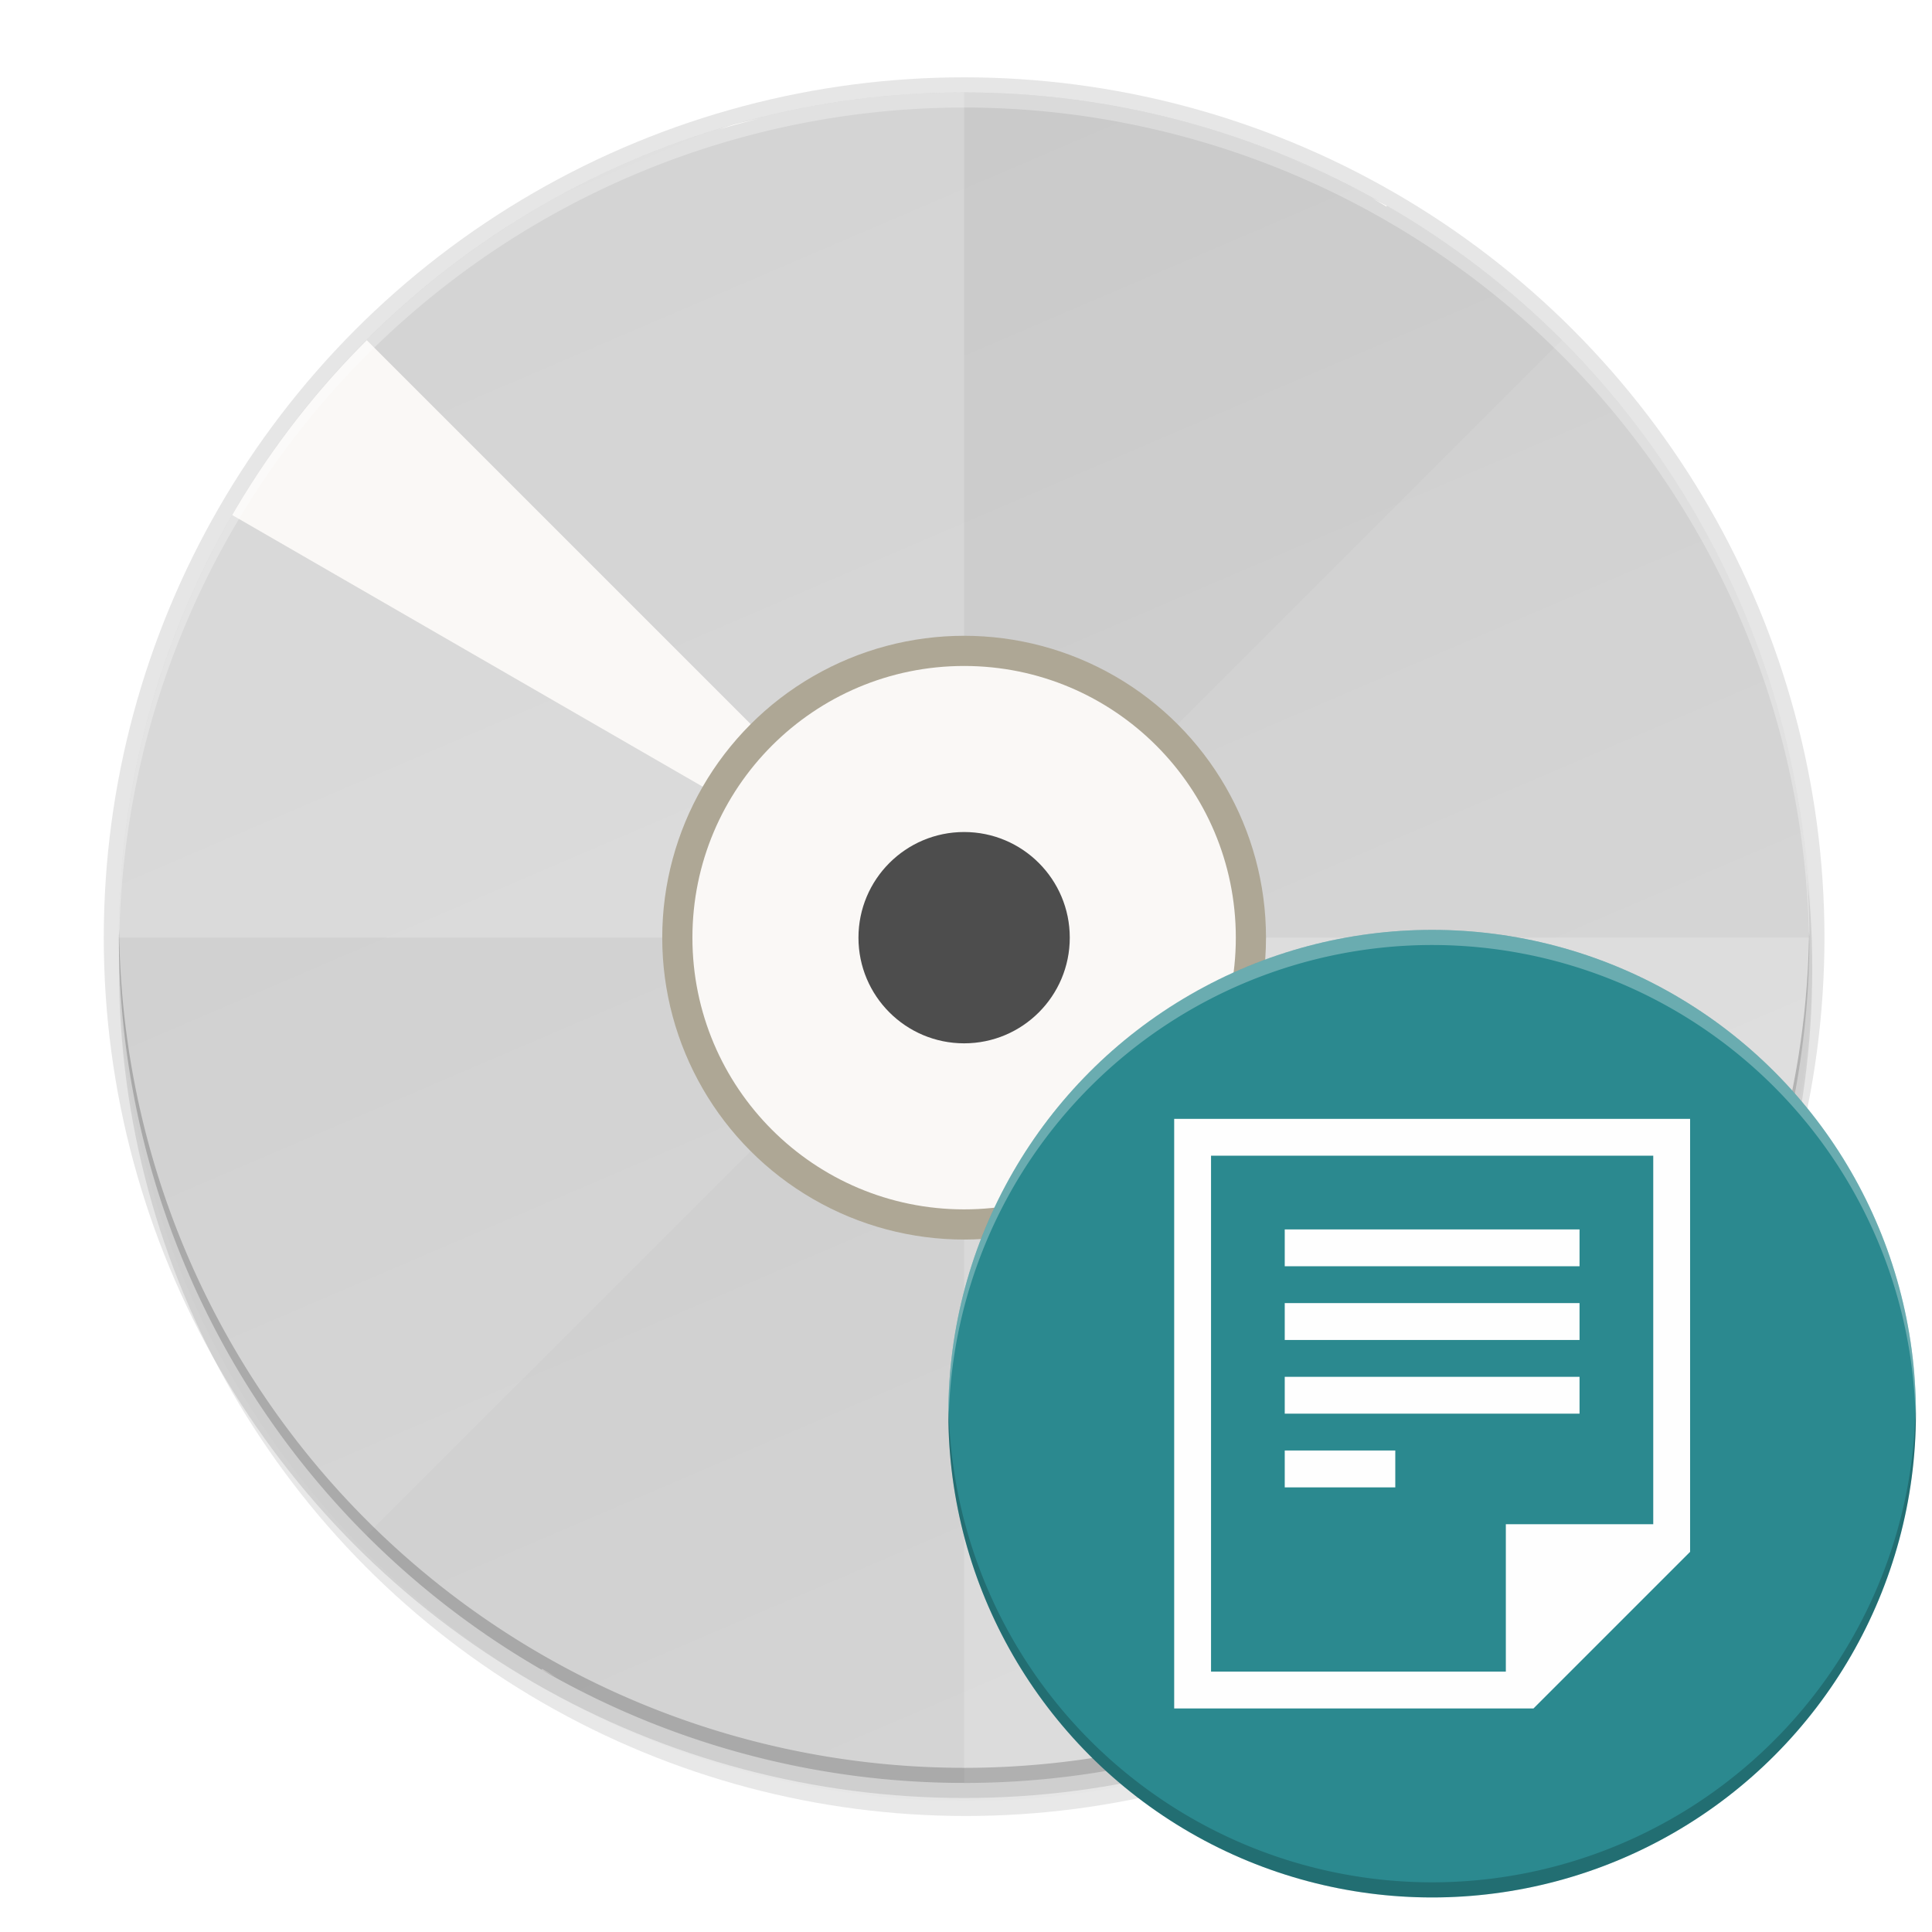 <?xml version="1.0" encoding="UTF-8" standalone="no"?>
<svg
   xmlns:dc="http://purl.org/dc/elements/1.1/"
   xmlns:cc="http://creativecommons.org/ns#"
   xmlns:rdf="http://www.w3.org/1999/02/22-rdf-syntax-ns#"
   xmlns:svg="http://www.w3.org/2000/svg"
   xmlns="http://www.w3.org/2000/svg"
   xmlns:xlink="http://www.w3.org/1999/xlink"
   xmlns:sodipodi="http://sodipodi.sourceforge.net/DTD/sodipodi-0.dtd"
   xmlns:inkscape="http://www.inkscape.org/namespaces/inkscape"
   width="256"
   height="256"
   version="1.1"
   viewBox="0 0 67.73 67.73"
   id="svg44"
   sodipodi:docname="media-optical-data-new.svg"
   inkscape:version="0.92.4 (5da689c313, 2019-01-14)">
  <sodipodi:namedview
     pagecolor="#ffffff"
     bordercolor="#666666"
     borderopacity="1"
     objecttolerance="10"
     gridtolerance="10"
     guidetolerance="10"
     inkscape:pageopacity="0"
     inkscape:pageshadow="2"
     inkscape:window-width="1920"
     inkscape:window-height="1016"
     id="namedview46"
     showgrid="false"
     inkscape:zoom="2.2643527"
     inkscape:cx="-59.20899"
     inkscape:cy="127.49459"
     inkscape:window-x="0"
     inkscape:window-y="27"
     inkscape:window-maximized="1"
     inkscape:current-layer="g1593" />
  <defs
     id="defs20">
    <radialGradient
       id="radialGradient971"
       cx="152"
       cy="228.005"
       r="88"
       gradientTransform="matrix(.348 5.4590196e-8 -5.4663176e-8 .325 -18.793 208.753)"
       gradientUnits="userSpaceOnUse">
      <stop
         style="stop-color:#ffffff;stop-opacity:0"
         offset="0"
         id="stop2" />
      <stop
         style="stop-color:#ffffff"
         offset="1"
         id="stop4" />
    </radialGradient>
    <radialGradient
       id="radialGradient893"
       cx="340"
       cy="210.56"
       r="5.5"
       gradientTransform="matrix(7.426,-1.2863223e-5,1.2863218e-5,7.426,-2490.88,-1287.005)"
       gradientUnits="userSpaceOnUse">
      <stop
         style="stop-color:#cccccc"
         offset="0"
         id="stop7" />
      <stop
         style="stop-color:#b3b3b3"
         offset=".628"
         id="stop9" />
      <stop
         style="stop-color:#e6e6e6"
         offset="1"
         id="stop11" />
    </radialGradient>
    <filter
       id="filter935"
       width="1.028"
       height="1.021"
       x="-.01"
       y="-.01"
       style="color-interpolation-filters:sRGB">
      <feGaussianBlur
         stdDeviation="1.041"
         id="feGaussianBlur14" />
    </filter>
    <filter
       id="filter941"
       width="1.142"
       height="1.104"
       x="-.07"
       y="-.05"
       style="color-interpolation-filters:sRGB">
      <feGaussianBlur
         stdDeviation="5.204"
         id="feGaussianBlur17" />
    </filter>
    <linearGradient
       inkscape:collect="always"
       xlink:href="#linearGradient1048"
       id="linearGradient11065"
       x1="104"
       y1="44"
       x2="200"
       y2="268"
       gradientUnits="userSpaceOnUse"
       gradientTransform="matrix(0.265,0,0,0.265,-6.415,-8.401)" />
    <linearGradient
       inkscape:collect="always"
       id="linearGradient1048">
      <stop
         style="stop-color:#cdcdcd;stop-opacity:1;"
         offset="0"
         id="stop1044" />
      <stop
         style="stop-color:#d9d9d9;stop-opacity:1"
         offset="1"
         id="stop1046" />
    </linearGradient>
    <filter
       inkscape:collect="always"
       style="color-interpolation-filters:sRGB"
       id="filter11191"
       x="-0.012"
       width="1.024"
       y="-0.012"
       height="1.024">
      <feGaussianBlur
         inkscape:collect="always"
         stdDeviation="1.12"
         id="feGaussianBlur11193" />
    </filter>
    <filter
       inkscape:collect="always"
       style="color-interpolation-filters:sRGB"
       id="filter11210"
       x="-0.048"
       width="1.096"
       y="-0.048"
       height="1.096">
      <feGaussianBlur
         inkscape:collect="always"
         stdDeviation="4.48"
         id="feGaussianBlur11212" />
    </filter>
    <linearGradient
       id="linearGradient950">
      <stop
         offset="0"
         id="stop946"
         style="stop-color:#9a9996" />
      <stop
         offset="1"
         id="stop948"
         style="stop-color:#77767b" />
    </linearGradient>
    <linearGradient
       xlink:href="#linearGradient950"
       gradientUnits="userSpaceOnUse"
       gradientTransform="matrix(1.829,-0.816,0.816,1.829,-3645.962,100.029)"
       y2="812.882"
       y1="806.297"
       x2="1662.99"
       x1="1660.857"
       id="linearGradient1001" />
    <clipPath
       clipPathUnits="userSpaceOnUse"
       id="clipPath5154">
      <circle
         id="circle7"
         r="109.647"
         cy="924.362"
         cx="128"
         style="fill:url(#radialGradient5158)" />
    </clipPath>
    <clipPath
       clipPathUnits="userSpaceOnUse"
       id="clipPath977">
      <circle
         id="circle10"
         r="109.647"
         cy="924.362"
         cx="128"
         style="fill:url(#radialGradient5158)" />
    </clipPath>
    <clipPath
       clipPathUnits="userSpaceOnUse"
       id="clipPath4688">
      <path
         id="path13"
         d="m 106.424,889.602 c -2.245,-0.052 -4.093,1.753 -4.094,3.998 v 32.645 32.645 c -4e-5,3.079 3.333,5.004 6,3.465 l 28.27,-16.322 28.271,-16.322 c 2.666,-1.54 2.666,-5.388 0,-6.928 l -28.271,-16.322 -28.27,-16.322 c -0.581,-0.335 -1.236,-0.519 -1.906,-0.535 z"
         style="fill:url(#radialGradient4692);stroke:#a7003f;stroke-linecap:round;stroke-linejoin:round" />
    </clipPath>
    <clipPath
       clipPathUnits="userSpaceOnUse"
       id="clipPath4564">
      <circle
         id="circle16"
         r="109.647"
         cy="924.362"
         cx="128"
         style="fill:url(#radialGradient4568)" />
    </clipPath>
    <clipPath
       clipPathUnits="userSpaceOnUse"
       id="clipPath6215">
      <path
         id="path19"
         d="m 105.173,806.186 c -3.069,0.564 -6.114,1.247 -9.129,2.049 -3.838,1.065 -7.621,2.321 -11.334,3.764 -3.712,1.443 -7.35,3.071 -10.899,4.877 -3.549,1.807 -7.006,3.789 -10.357,5.941 -3.352,2.153 -6.594,4.471 -9.714,6.948 -3.12,2.475 -6.114,5.105 -8.972,7.88 -0.367,0.389 -0.732,0.781 -1.094,1.175 2.602,17.86 16.832,40.038 30.863,55.742 -4.767,8.844 -7.266,18.733 -7.272,28.781 0.021,2.874 0.246,5.744 0.673,8.586 -20.257,-9.185 -43.077,-26.535 -52.798,-47.364 -0.441,1.152 -0.863,2.31 -1.268,3.475 -1.177,3.805 -2.163,7.666 -2.954,11.57 -0.792,3.903 -1.387,7.843 -1.785,11.806 -0.397,3.963 -0.596,7.944 -0.596,11.927 -4.394e-4,2.819 0.099,5.638 0.298,8.45 0.282,3.973 0.763,7.93 1.441,11.855 0.626,3.518 1.409,7.007 2.347,10.455 16.778,6.684 43.115,5.45 63.748,1.143 6.819,11.028 16.987,19.584 29.018,24.417 -18.072,12.936 -44.49,24.021 -67.373,22.032 1.384,1.665 2.813,3.292 4.286,4.879 2.775,2.857 5.691,5.574 8.737,8.139 3.046,2.566 6.219,4.978 9.506,7.227 3.287,2.249 6.685,4.332 10.18,6.241 3.495,1.91 7.084,3.643 10.753,5.194 3.669,1.551 7.413,2.917 11.219,4.094 1.439,0.396 2.884,0.765 4.337,1.107 14.139,-11.184 26.206,-34.583 32.78,-54.564 12.958,-0.383 25.454,-4.901 35.66,-12.895 2.159,22.126 -1.467,50.558 -14.647,69.383 3.069,-0.564 6.114,-1.247 9.129,-2.049 3.838,-1.065 7.621,-2.321 11.334,-3.764 3.712,-1.443 7.35,-3.071 10.899,-4.877 3.549,-1.807 7.006,-3.789 10.357,-5.941 3.352,-2.152 6.594,-4.471 9.714,-6.948 3.12,-2.475 6.114,-5.105 8.972,-7.88 0.367,-0.389 0.732,-0.781 1.094,-1.175 -2.602,-17.86 -16.832,-40.038 -30.863,-55.742 4.767,-8.844 7.266,-18.733 7.272,-28.781 -0.021,-2.874 -0.246,-5.743 -0.673,-8.586 20.257,9.185 43.077,26.535 52.798,47.364 0.441,-1.152 0.863,-2.31 1.268,-3.475 1.177,-3.805 2.163,-7.666 2.954,-11.57 0.792,-3.903 1.387,-7.843 1.785,-11.806 0.397,-3.963 0.596,-7.944 0.596,-11.927 4.4e-4,-2.819 -0.099,-5.638 -0.298,-8.45 -0.282,-3.973 -0.763,-7.93 -1.441,-11.855 -0.628,-3.534 -1.414,-7.038 -2.358,-10.502 -20.562,-7.328 -45.898,-4.795 -63.749,-1.114 -6.818,-11.019 -16.982,-19.569 -29.006,-24.399 18.072,-12.936 44.49,-24.021 67.373,-22.032 -1.384,-1.665 -2.813,-3.292 -4.286,-4.879 -2.775,-2.857 -5.691,-5.574 -8.737,-8.139 -3.046,-2.566 -6.219,-4.978 -9.506,-7.227 -3.287,-2.249 -6.685,-4.332 -10.18,-6.241 -3.495,-1.91 -7.084,-3.643 -10.753,-5.194 -3.669,-1.551 -7.413,-2.917 -11.219,-4.094 -1.427,-0.393 -2.86,-0.759 -4.301,-1.098 -14.147,11.184 -26.229,34.575 -32.811,54.556 -12.96,0.381 -25.458,4.9 -35.665,12.895 -2.159,-22.126 1.467,-50.558 14.647,-69.383 z"
         style="fill:url(#radialGradient6219)" />
    </clipPath>
    <linearGradient
       id="linearGradient954">
      <stop
         style="stop-color:#faf8f6"
         offset="0"
         id="stop950" />
      <stop
         style="stop-color:#f1f0e9"
         offset="1"
         id="stop952" />
    </linearGradient>
    <radialGradient
       xlink:href="#linearGradient1722"
       gradientUnits="userSpaceOnUse"
       gradientTransform="matrix(1.013,2.1,-1.609,0.116,-4.606,-300)"
       fy="55.927"
       fx="131.915"
       r="160"
       cy="55.927"
       cx="131.915"
       id="radialGradient1062" />
    <linearGradient
       id="linearGradient1722">
      <stop
         offset="0"
         id="stop1718"
         style="stop-color:#e01b24" />
      <stop
         offset="1"
         id="stop1720"
         style="stop-color:#f8e45c" />
    </linearGradient>
    <radialGradient
       xlink:href="#linearGradient1594"
       gradientUnits="userSpaceOnUse"
       gradientTransform="matrix(-0.567,1.007,-1.102,-0.691,1449.89,-224.45)"
       fy="638.592"
       fx="525.588"
       r="192"
       cy="638.592"
       cx="525.588"
       id="radialGradient1064" />
    <linearGradient
       id="linearGradient1594">
      <stop
         style="stop-color:#2ec27e"
         offset="0"
         id="stop1590" />
      <stop
         style="stop-color:#57e389;stop-opacity:0"
         offset="1"
         id="stop1592" />
    </linearGradient>
    <linearGradient
       xlink:href="#linearGradient2782-839-396"
       gradientUnits="userSpaceOnUse"
       y2="-171.243"
       y1="81.459"
       x2="264.048"
       x1="264.675"
       id="linearGradient1474" />
    <linearGradient
       id="linearGradient2782-839-396">
      <stop
         style="stop-color:#8dc5ff"
         offset="0"
         id="stop7582" />
      <stop
         style="stop-color:#f2c600"
         offset="1"
         id="stop7584" />
    </linearGradient>
    <linearGradient
       xlink:href="#linearGradient6969-5"
       gradientUnits="userSpaceOnUse"
       gradientTransform="matrix(4.022,0,0,4.402,-113.499,1.803)"
       y2="28.977"
       y1="11.5"
       x2="-11.986"
       x1="-11.986"
       id="linearGradient81638-4" />
    <linearGradient
       id="linearGradient6969-5">
      <stop
         offset="0"
         id="stop6971-9"
         style="stop-color:#204a87" />
      <stop
         offset="1"
         id="stop6973-3"
         style="stop-color:#729fcf" />
    </linearGradient>
    <linearGradient
       xlink:href="#linearGradient3297-2"
       gradientUnits="userSpaceOnUse"
       gradientTransform="matrix(4.839,0,0,4.839,12.136,-100.172)"
       y2="31.996"
       y1="12.519"
       x2="41.335"
       x1="38.884"
       id="linearGradient3206" />
    <linearGradient
       id="linearGradient3297-2">
      <stop
         offset="0"
         id="stop3310"
         style="stop-color:#fce94f;stop-opacity:0.905" />
      <stop
         offset="1"
         id="stop3301-9"
         style="stop-color:#ffaf45" />
    </linearGradient>
    <linearGradient
       xlink:href="#linearGradient3297-2"
       gradientUnits="userSpaceOnUse"
       gradientTransform="matrix(4.788,0,0,4.761,-2.944,-108.064)"
       y2="40.504"
       y1="19.355"
       x2="11.766"
       x1="8.001"
       id="linearGradient3323" />
    <linearGradient
       xlink:href="#linearGradient3193-1"
       gradientUnits="userSpaceOnUse"
       gradientTransform="matrix(4.851,0,0,4.84,-3.902,-108.529)"
       y2="45.574"
       y1="31.256"
       x2="15.29"
       x1="7.735"
       id="linearGradient3199" />
    <linearGradient
       id="linearGradient3193-1">
      <stop
         offset="0"
         id="stop3195-2"
         style="stop-color:#ff4d19" />
      <stop
         offset="1"
         id="stop3197-2"
         style="stop-color:#ff4d19;stop-opacity:0.175" />
    </linearGradient>
    <linearGradient
       xlink:href="#linearGradient3343"
       gradientUnits="userSpaceOnUse"
       gradientTransform="matrix(4.718,0,0,4.718,10.363,-114.622)"
       y2="23.209"
       y1="17.026"
       x2="23.359"
       x1="23.413"
       id="linearGradient3341" />
    <linearGradient
       id="linearGradient3343">
      <stop
         style="stop-color:#fce94f;stop-opacity:0.833"
         offset="0"
         id="stop3345" />
      <stop
         style="stop-color:#fec446"
         offset="1"
         id="stop3347" />
    </linearGradient>
    <linearGradient
       xlink:href="#linearGradient3193-1"
       gradientUnits="userSpaceOnUse"
       gradientTransform="matrix(1.922,0,0,2.44,78.798,-70.773)"
       y2="32.045"
       y1="9.339"
       x2="22.547"
       x1="24.533"
       id="linearGradient3203" />
    <linearGradient
       xlink:href="#linearGradient3193-1"
       gradientUnits="userSpaceOnUse"
       gradientTransform="matrix(1.922,0,0,2.44,78.798,-70.773)"
       y2="32.045"
       y1="9.339"
       x2="22.547"
       x1="24.533"
       id="linearGradient3203-5" />
    <linearGradient
       xlink:href="#linearGradient3343"
       gradientUnits="userSpaceOnUse"
       gradientTransform="matrix(4.718,0,0,4.718,10.363,-114.622)"
       y2="23.209"
       y1="17.026"
       x2="23.359"
       x1="23.413"
       id="linearGradient3341-6" />
    <linearGradient
       xlink:href="#linearGradient3193-1"
       gradientUnits="userSpaceOnUse"
       gradientTransform="matrix(4.851,0,0,4.84,-3.902,-108.529)"
       y2="45.574"
       y1="31.256"
       x2="15.29"
       x1="7.735"
       id="linearGradient3199-1" />
    <linearGradient
       xlink:href="#linearGradient3297-2"
       gradientUnits="userSpaceOnUse"
       gradientTransform="matrix(4.788,0,0,4.761,-2.944,-108.064)"
       y2="40.504"
       y1="19.355"
       x2="11.766"
       x1="8.001"
       id="linearGradient3323-2" />
    <filter
       y="-.01"
       x="-.01"
       height="1.024"
       width="1.024"
       id="filter11191-3"
       style="color-interpolation-filters:sRGB">
      <feGaussianBlur
         stdDeviation="1.12"
         id="feGaussianBlur11193-6" />
    </filter>
    <filter
       y="-.05"
       x="-.05"
       height="1.096"
       width="1.096"
       id="filter11210-9"
       style="color-interpolation-filters:sRGB">
      <feGaussianBlur
         stdDeviation="4.48"
         id="feGaussianBlur11212-3" />
    </filter>
    <linearGradient
       xlink:href="#linearGradient4445"
       gradientUnits="userSpaceOnUse"
       gradientTransform="matrix(13.192,0,0,13.197,-441.685,-312.673)"
       y2="24.939"
       y1="21.958"
       x2="18.557"
       x1="27.754"
       id="linearGradient4368" />
    <linearGradient
       id="linearGradient4445">
      <stop
         style="stop-color:#ffffff"
         offset="0"
         id="stop4447" />
      <stop
         offset=".3"
         id="stop4449"
         style="stop-color:#fce94f" />
      <stop
         style="stop-color:#fce94f;stop-opacity:0"
         offset="1"
         id="stop4451" />
    </linearGradient>
    <linearGradient
       id="linearGradient5571-41">
      <stop
         offset="0"
         id="stop5573-9"
         style="stop-color:#ffffff" />
      <stop
         style="stop-color:#ffffff"
         offset=".208"
         id="stop5581-8" />
      <stop
         style="stop-color:#fce94f"
         offset=".423"
         id="stop5579-04" />
      <stop
         offset="1"
         id="stop5575-90"
         style="stop-color:#fff86f;stop-opacity:0" />
    </linearGradient>
    <filter
       y="-.04"
       x="-.01"
       height="1.082"
       width="1.014"
       id="filter1031"
       style="color-interpolation-filters:sRGB">
      <feGaussianBlur
         stdDeviation=".372"
         id="feGaussianBlur1033" />
    </filter>
    <filter
       y="-.16"
       x="-.03"
       height="1.327"
       width="1.057"
       id="filter1061"
       style="color-interpolation-filters:sRGB">
      <feGaussianBlur
         stdDeviation="1.49"
         id="feGaussianBlur1063" />
    </filter>
    <linearGradient
       gradientUnits="userSpaceOnUse"
       gradientTransform="matrix(0,2.286,-2.286,0,114.176,10.346)"
       y2="14.203"
       y1="32.416"
       x2="35.391"
       x1="12.274"
       id="linearGradient2658">
      <stop
         id="stop20"
         offset="0"
         style="stop-color:#dedbde" />
      <stop
         id="stop22"
         offset=".5"
         style="stop-color:#e6e6e6" />
      <stop
         id="stop24"
         offset="1"
         style="stop-color:#d2d2d2" />
    </linearGradient>
    <filter
       y="-0.16"
       x="-0.03"
       height="1.327"
       width="1.057"
       id="filter1061-3"
       style="color-interpolation-filters:sRGB">
      <feGaussianBlur
         stdDeviation="1.49"
         id="feGaussianBlur1063-6" />
    </filter>
    <filter
       y="-0.04"
       x="-0.01"
       height="1.082"
       width="1.014"
       id="filter1031-7"
       style="color-interpolation-filters:sRGB">
      <feGaussianBlur
         stdDeviation=".372"
         id="feGaussianBlur1033-5" />
    </filter>
    <clipPath
       clipPathUnits="userSpaceOnUse"
       id="clipPath5154-3">
      <circle
         id="circle7-5"
         r="109.647"
         cy="924.362"
         cx="128"
         style="fill:url(#radialGradient5158)" />
    </clipPath>
    <clipPath
       clipPathUnits="userSpaceOnUse"
       id="clipPath977-6">
      <circle
         id="circle10-2"
         r="109.647"
         cy="924.362"
         cx="128"
         style="fill:url(#radialGradient5158)" />
    </clipPath>
    <clipPath
       clipPathUnits="userSpaceOnUse"
       id="clipPath4688-9">
      <path
         id="path13-1"
         d="m 106.424,889.602 c -2.245,-0.052 -4.093,1.753 -4.094,3.998 v 32.645 32.645 c -4e-5,3.079 3.333,5.004 6,3.465 l 28.27,-16.322 28.271,-16.322 c 2.666,-1.54 2.666,-5.388 0,-6.928 l -28.271,-16.322 -28.27,-16.322 c -0.581,-0.335 -1.236,-0.519 -1.906,-0.535 z"
         style="fill:url(#radialGradient4692);stroke:#a7003f;stroke-linecap:round;stroke-linejoin:round" />
    </clipPath>
    <clipPath
       clipPathUnits="userSpaceOnUse"
       id="clipPath4564-2">
      <circle
         id="circle16-7"
         r="109.647"
         cy="924.362"
         cx="128"
         style="fill:url(#radialGradient4568)" />
    </clipPath>
    <clipPath
       clipPathUnits="userSpaceOnUse"
       id="clipPath6215-0">
      <path
         id="path19-9"
         d="m 105.173,806.186 c -3.069,0.564 -6.114,1.247 -9.129,2.049 -3.838,1.065 -7.621,2.321 -11.334,3.764 -3.712,1.443 -7.35,3.071 -10.899,4.877 -3.549,1.807 -7.006,3.789 -10.357,5.941 -3.352,2.153 -6.594,4.471 -9.714,6.948 -3.12,2.475 -6.114,5.105 -8.972,7.88 -0.367,0.389 -0.732,0.781 -1.094,1.175 2.602,17.86 16.832,40.038 30.863,55.742 -4.767,8.844 -7.266,18.733 -7.272,28.781 0.021,2.874 0.246,5.744 0.673,8.586 -20.257,-9.185 -43.077,-26.535 -52.798,-47.364 -0.441,1.152 -0.863,2.31 -1.268,3.475 -1.177,3.805 -2.163,7.666 -2.954,11.57 -0.792,3.903 -1.387,7.843 -1.785,11.806 -0.397,3.963 -0.596,7.944 -0.596,11.927 -4.394e-4,2.819 0.099,5.638 0.298,8.45 0.282,3.973 0.763,7.93 1.441,11.855 0.626,3.518 1.409,7.007 2.347,10.455 16.778,6.684 43.115,5.45 63.748,1.143 6.819,11.028 16.987,19.584 29.018,24.417 -18.072,12.936 -44.49,24.021 -67.373,22.032 1.384,1.665 2.813,3.292 4.286,4.879 2.775,2.857 5.691,5.574 8.737,8.139 3.046,2.566 6.219,4.978 9.506,7.227 3.287,2.249 6.685,4.332 10.18,6.241 3.495,1.91 7.084,3.643 10.753,5.194 3.669,1.551 7.413,2.917 11.219,4.094 1.439,0.396 2.884,0.765 4.337,1.107 14.139,-11.184 26.206,-34.583 32.78,-54.564 12.958,-0.383 25.454,-4.901 35.66,-12.895 2.159,22.126 -1.467,50.558 -14.647,69.383 3.069,-0.564 6.114,-1.247 9.129,-2.049 3.838,-1.065 7.621,-2.321 11.334,-3.764 3.712,-1.443 7.35,-3.071 10.899,-4.877 3.549,-1.807 7.006,-3.789 10.357,-5.941 3.352,-2.152 6.594,-4.471 9.714,-6.948 3.12,-2.475 6.114,-5.105 8.972,-7.88 0.367,-0.389 0.732,-0.781 1.094,-1.175 -2.602,-17.86 -16.832,-40.038 -30.863,-55.742 4.767,-8.844 7.266,-18.733 7.272,-28.781 -0.021,-2.874 -0.246,-5.743 -0.673,-8.586 20.257,9.185 43.077,26.535 52.798,47.364 0.441,-1.152 0.863,-2.31 1.268,-3.475 1.177,-3.805 2.163,-7.666 2.954,-11.57 0.792,-3.903 1.387,-7.843 1.785,-11.806 0.397,-3.963 0.596,-7.944 0.596,-11.927 4.4e-4,-2.819 -0.099,-5.638 -0.298,-8.45 -0.282,-3.973 -0.763,-7.93 -1.441,-11.855 -0.628,-3.534 -1.414,-7.038 -2.358,-10.502 -20.562,-7.328 -45.898,-4.795 -63.749,-1.114 -6.818,-11.019 -16.982,-19.569 -29.006,-24.399 18.072,-12.936 44.49,-24.021 67.373,-22.032 -1.384,-1.665 -2.813,-3.292 -4.286,-4.879 -2.775,-2.857 -5.691,-5.574 -8.737,-8.139 -3.046,-2.566 -6.219,-4.978 -9.506,-7.227 -3.287,-2.249 -6.685,-4.332 -10.18,-6.241 -3.495,-1.91 -7.084,-3.643 -10.753,-5.194 -3.669,-1.551 -7.413,-2.917 -11.219,-4.094 -1.427,-0.393 -2.86,-0.759 -4.301,-1.098 -14.147,11.184 -26.229,34.575 -32.811,54.556 -12.96,0.381 -25.458,4.9 -35.665,12.895 -2.159,-22.126 1.467,-50.558 14.647,-69.383 z"
         style="fill:url(#radialGradient6219)" />
    </clipPath>
    <radialGradient
       xlink:href="#linearGradient1722"
       gradientUnits="userSpaceOnUse"
       gradientTransform="matrix(1.013,2.1,-1.609,0.116,-4.606,-300)"
       fy="55.927"
       fx="131.915"
       r="160"
       cy="55.927"
       cx="131.915"
       id="radialGradient1062-0" />
    <radialGradient
       xlink:href="#linearGradient1594"
       gradientUnits="userSpaceOnUse"
       gradientTransform="matrix(-0.567,1.007,-1.102,-0.691,1449.89,-224.45)"
       fy="638.592"
       fx="525.588"
       r="192"
       cy="638.592"
       cx="525.588"
       id="radialGradient1064-6" />
    <filter
       y="-.01"
       x="-.01"
       height="1.024"
       width="1.024"
       id="filter11191-2"
       style="color-interpolation-filters:sRGB">
      <feGaussianBlur
         stdDeviation="1.12"
         id="feGaussianBlur11193-8" />
    </filter>
    <filter
       y="-.05"
       x="-.05"
       height="1.096"
       width="1.096"
       id="filter11210-9-9"
       style="color-interpolation-filters:sRGB">
      <feGaussianBlur
         stdDeviation="4.48"
         id="feGaussianBlur11212-3-7" />
    </filter>
    <filter
       y="-.04"
       x="-.01"
       height="1.082"
       width="1.014"
       id="filter1031-9"
       style="color-interpolation-filters:sRGB">
      <feGaussianBlur
         stdDeviation=".372"
         id="feGaussianBlur1033-4" />
    </filter>
    <filter
       y="-.16"
       x="-.03"
       height="1.327"
       width="1.057"
       id="filter1061-7"
       style="color-interpolation-filters:sRGB">
      <feGaussianBlur
         stdDeviation="1.49"
         id="feGaussianBlur1063-8" />
    </filter>
    <filter
       y="-0.16"
       x="-0.03"
       height="1.327"
       width="1.057"
       id="filter1061-3-3"
       style="color-interpolation-filters:sRGB">
      <feGaussianBlur
         stdDeviation="1.49"
         id="feGaussianBlur1063-6-6" />
    </filter>
    <filter
       y="-0.04"
       x="-0.01"
       height="1.082"
       width="1.014"
       id="filter1031-7-1"
       style="color-interpolation-filters:sRGB">
      <feGaussianBlur
         stdDeviation=".372"
         id="feGaussianBlur1033-5-0" />
    </filter>
    <clipPath
       clipPathUnits="userSpaceOnUse"
       id="clipPath5154-1">
      <circle
         id="circle7-55"
         r="109.647"
         cy="924.362"
         cx="128"
         style="fill:url(#radialGradient5158)" />
    </clipPath>
    <clipPath
       clipPathUnits="userSpaceOnUse"
       id="clipPath977-4">
      <circle
         id="circle10-7"
         r="109.647"
         cy="924.362"
         cx="128"
         style="fill:url(#radialGradient5158)" />
    </clipPath>
    <clipPath
       clipPathUnits="userSpaceOnUse"
       id="clipPath4688-6">
      <path
         id="path13-5"
         d="m 106.424,889.602 c -2.245,-0.052 -4.093,1.753 -4.094,3.998 v 32.645 32.645 c -4e-5,3.079 3.333,5.004 6,3.465 l 28.27,-16.322 28.271,-16.322 c 2.666,-1.54 2.666,-5.388 0,-6.928 l -28.271,-16.322 -28.27,-16.322 c -0.581,-0.335 -1.236,-0.519 -1.906,-0.535 z"
         style="fill:url(#radialGradient4692);stroke:#a7003f;stroke-linecap:round;stroke-linejoin:round" />
    </clipPath>
    <clipPath
       clipPathUnits="userSpaceOnUse"
       id="clipPath4564-6">
      <circle
         id="circle16-9"
         r="109.647"
         cy="924.362"
         cx="128"
         style="fill:url(#radialGradient4568)" />
    </clipPath>
    <clipPath
       clipPathUnits="userSpaceOnUse"
       id="clipPath6215-3">
      <path
         id="path19-7"
         d="m 105.173,806.186 c -3.069,0.564 -6.114,1.247 -9.129,2.049 -3.838,1.065 -7.621,2.321 -11.334,3.764 -3.712,1.443 -7.35,3.071 -10.899,4.877 -3.549,1.807 -7.006,3.789 -10.357,5.941 -3.352,2.153 -6.594,4.471 -9.714,6.948 -3.12,2.475 -6.114,5.105 -8.972,7.88 -0.367,0.389 -0.732,0.781 -1.094,1.175 2.602,17.86 16.832,40.038 30.863,55.742 -4.767,8.844 -7.266,18.733 -7.272,28.781 0.021,2.874 0.246,5.744 0.673,8.586 -20.257,-9.185 -43.077,-26.535 -52.798,-47.364 -0.441,1.152 -0.863,2.31 -1.268,3.475 -1.177,3.805 -2.163,7.666 -2.954,11.57 -0.792,3.903 -1.387,7.843 -1.785,11.806 -0.397,3.963 -0.596,7.944 -0.596,11.927 -4.394e-4,2.819 0.099,5.638 0.298,8.45 0.282,3.973 0.763,7.93 1.441,11.855 0.626,3.518 1.409,7.007 2.347,10.455 16.778,6.684 43.115,5.45 63.748,1.143 6.819,11.028 16.987,19.584 29.018,24.417 -18.072,12.936 -44.49,24.021 -67.373,22.032 1.384,1.665 2.813,3.292 4.286,4.879 2.775,2.857 5.691,5.574 8.737,8.139 3.046,2.566 6.219,4.978 9.506,7.227 3.287,2.249 6.685,4.332 10.18,6.241 3.495,1.91 7.084,3.643 10.753,5.194 3.669,1.551 7.413,2.917 11.219,4.094 1.439,0.396 2.884,0.765 4.337,1.107 14.139,-11.184 26.206,-34.583 32.78,-54.564 12.958,-0.383 25.454,-4.901 35.66,-12.895 2.159,22.126 -1.467,50.558 -14.647,69.383 3.069,-0.564 6.114,-1.247 9.129,-2.049 3.838,-1.065 7.621,-2.321 11.334,-3.764 3.712,-1.443 7.35,-3.071 10.899,-4.877 3.549,-1.807 7.006,-3.789 10.357,-5.941 3.352,-2.152 6.594,-4.471 9.714,-6.948 3.12,-2.475 6.114,-5.105 8.972,-7.88 0.367,-0.389 0.732,-0.781 1.094,-1.175 -2.602,-17.86 -16.832,-40.038 -30.863,-55.742 4.767,-8.844 7.266,-18.733 7.272,-28.781 -0.021,-2.874 -0.246,-5.743 -0.673,-8.586 20.257,9.185 43.077,26.535 52.798,47.364 0.441,-1.152 0.863,-2.31 1.268,-3.475 1.177,-3.805 2.163,-7.666 2.954,-11.57 0.792,-3.903 1.387,-7.843 1.785,-11.806 0.397,-3.963 0.596,-7.944 0.596,-11.927 4.4e-4,-2.819 -0.099,-5.638 -0.298,-8.45 -0.282,-3.973 -0.763,-7.93 -1.441,-11.855 -0.628,-3.534 -1.414,-7.038 -2.358,-10.502 -20.562,-7.328 -45.898,-4.795 -63.749,-1.114 -6.818,-11.019 -16.982,-19.569 -29.006,-24.399 18.072,-12.936 44.49,-24.021 67.373,-22.032 -1.384,-1.665 -2.813,-3.292 -4.286,-4.879 -2.775,-2.857 -5.691,-5.574 -8.737,-8.139 -3.046,-2.566 -6.219,-4.978 -9.506,-7.227 -3.287,-2.249 -6.685,-4.332 -10.18,-6.241 -3.495,-1.91 -7.084,-3.643 -10.753,-5.194 -3.669,-1.551 -7.413,-2.917 -11.219,-4.094 -1.427,-0.393 -2.86,-0.759 -4.301,-1.098 -14.147,11.184 -26.229,34.575 -32.811,54.556 -12.96,0.381 -25.458,4.9 -35.665,12.895 -2.159,-22.126 1.467,-50.558 14.647,-69.383 z"
         style="fill:url(#radialGradient6219)" />
    </clipPath>
    <radialGradient
       xlink:href="#linearGradient1722"
       gradientUnits="userSpaceOnUse"
       gradientTransform="matrix(1.013,2.1,-1.609,0.116,-4.606,-300)"
       fy="55.927"
       fx="131.915"
       r="160"
       cy="55.927"
       cx="131.915"
       id="radialGradient1062-2" />
    <radialGradient
       xlink:href="#linearGradient1594"
       gradientUnits="userSpaceOnUse"
       gradientTransform="matrix(-0.567,1.007,-1.102,-0.691,1449.89,-224.45)"
       fy="638.592"
       fx="525.588"
       r="192"
       cy="638.592"
       cx="525.588"
       id="radialGradient1064-7" />
    <filter
       y="-.01"
       x="-.01"
       height="1.024"
       width="1.024"
       id="filter11191-4"
       style="color-interpolation-filters:sRGB">
      <feGaussianBlur
         stdDeviation="1.12"
         id="feGaussianBlur11193-9" />
    </filter>
    <filter
       y="-.05"
       x="-.05"
       height="1.096"
       width="1.096"
       id="filter11210-9-2"
       style="color-interpolation-filters:sRGB">
      <feGaussianBlur
         stdDeviation="4.48"
         id="feGaussianBlur11212-3-0" />
    </filter>
    <filter
       y="-.04"
       x="-.01"
       height="1.082"
       width="1.014"
       id="filter1031-95"
       style="color-interpolation-filters:sRGB">
      <feGaussianBlur
         stdDeviation=".372"
         id="feGaussianBlur1033-0" />
    </filter>
    <filter
       y="-.16"
       x="-.03"
       height="1.327"
       width="1.057"
       id="filter1061-4"
       style="color-interpolation-filters:sRGB">
      <feGaussianBlur
         stdDeviation="1.49"
         id="feGaussianBlur1063-87" />
    </filter>
    <filter
       y="-0.16"
       x="-0.03"
       height="1.327"
       width="1.057"
       id="filter1061-3-7"
       style="color-interpolation-filters:sRGB">
      <feGaussianBlur
         stdDeviation="1.49"
         id="feGaussianBlur1063-6-2" />
    </filter>
    <filter
       y="-0.04"
       x="-0.01"
       height="1.082"
       width="1.014"
       id="filter1031-7-2"
       style="color-interpolation-filters:sRGB">
      <feGaussianBlur
         stdDeviation=".372"
         id="feGaussianBlur1033-5-6" />
    </filter>
  </defs>
  <circle
     style="display:inline;opacity:0.3;fill:#000000;fill-opacity:1;stroke:none;stroke-width:1;stroke-linecap:round;stroke-linejoin:round;stroke-miterlimit:4;stroke-dasharray:none;stroke-opacity:1;filter:url(#filter11210);enable-background:new"
     id="path11042-0"
     r="112"
     cy="122.752"
     cx="122.752"
     transform="matrix(0.265,0,0,0.265,1.323,1.454)" />
  <circle
     style="display:inline;opacity:0.1;fill:#000000;fill-opacity:1;stroke:none;stroke-width:1;stroke-linecap:round;stroke-linejoin:round;stroke-miterlimit:4;stroke-dasharray:none;stroke-opacity:1;filter:url(#filter11191);enable-background:new"
     id="path11042-6"
     r="112"
     cy="120.752"
     cx="122.752"
     transform="matrix(0.265,0,0,0.265,1.323,1.454)" />
  <circle
     style="display:inline;opacity:0.1;fill:#000000;fill-opacity:1;stroke:none;stroke-width:0.265;stroke-linecap:round;stroke-linejoin:round;stroke-miterlimit:4;stroke-dasharray:none;stroke-opacity:1;enable-background:new"
     id="path11042-7"
     cy="32.872"
     cx="33.799"
     r="30.161" />
  <circle
     style="display:inline;opacity:1;fill:url(#linearGradient11065);fill-opacity:1;stroke:none;stroke-width:0.265;stroke-linecap:round;stroke-linejoin:round;stroke-miterlimit:4;stroke-dasharray:none;stroke-opacity:1;enable-background:new"
     id="path11042"
     r="29.632"
     cy="32.872"
     cx="33.799" />
  <path
     inkscape:connector-curvature="0"
     style="display:inline;opacity:0.2;fill:#ffffff;fill-opacity:1;stroke:none;stroke-width:0.265;stroke-linecap:round;stroke-linejoin:round;stroke-miterlimit:4;stroke-dasharray:none;stroke-opacity:1;enable-background:new"
     d="M 33.799,3.24 A 29.632,29.632 0 0 0 4.168,32.872 H 33.799 Z m 0,29.632 V 62.504 A 29.632,29.632 0 0 0 63.431,32.872 Z"
     id="path11042-53" />
  <path
     inkscape:connector-curvature="0"
     style="display:inline;opacity:0.02;fill:#000000;fill-opacity:1;stroke:none;stroke-width:0.265;stroke-linecap:round;stroke-linejoin:round;stroke-miterlimit:4;stroke-dasharray:none;stroke-opacity:1;enable-background:new"
     d="m 54.752,11.919 a 29.632,29.632 0 0 0 -41.906,0 l 20.953,20.953 z m -20.953,20.953 -20.953,20.953 a 29.632,29.632 0 0 0 41.906,0 z"
     id="path11042-53-6" />
  <path
     style="display:inline;opacity:1;fill:#faf8f6;fill-opacity:1;stroke:none;stroke-width:0.265;stroke-linecap:round;stroke-linejoin:round;stroke-miterlimit:4;stroke-dasharray:none;stroke-opacity:1;enable-background:new"
     d="m 25.716,4.365 a 29.632,29.632 0 0 0 -0.538,0.182 29.632,29.632 0 0 1 1.433,-0.388 29.632,29.632 0 0 0 -0.895,0.206 z m 2.333,-0.538 a 29.632,29.632 0 0 1 1.46,-0.242 29.632,29.632 0 0 0 -1.46,0.242 z m -4.27,1.193 a 29.632,29.632 0 0 0 -1.386,0.529 29.632,29.632 0 0 1 1.386,-0.529 z m 7.202,-1.622 a 29.632,29.632 0 0 1 1.471,-0.096 29.632,29.632 0 0 0 -1.471,0.096 z M 21.052,6.159 A 29.632,29.632 0 0 0 19.72,6.826 29.632,29.632 0 0 1 21.052,6.159 Z M 33.938,3.263 a 29.632,29.632 0 0 1 1.478,0.053 29.632,29.632 0 0 0 -1.478,-0.053 z M 18.451,7.564 a 29.632,29.632 0 0 0 -1.26,0.798 29.632,29.632 0 0 1 1.26,-0.798 z M 36.889,3.424 a 29.632,29.632 0 0 1 1.469,0.2 29.632,29.632 0 0 0 -1.469,-0.2 z M 16.001,9.223 A 29.632,29.632 0 0 0 14.827,10.143 29.632,29.632 0 0 1 16.001,9.223 Z M 39.818,3.88 a 29.632,29.632 0 0 1 1.432,0.343 29.632,29.632 0 0 0 -1.432,-0.343 z M 13.302,11.498 a 29.632,29.632 0 0 0 -0.336,0.313 29.632,29.632 0 0 1 0.336,-0.313 z m -0.443,0.43 A 29.632,29.632 0 0 0 8.141,18.056 L 33.803,32.872 Z m 20.944,20.944 20.944,20.944 a 29.632,29.632 0 0 0 4.718,-6.129 z M 42.682,4.626 a 29.632,29.632 0 0 1 1.393,0.485 29.632,29.632 0 0 0 -1.393,-0.485 z m 2.774,1.027 A 29.632,29.632 0 0 1 46.8,6.278 29.632,29.632 0 0 0 45.456,5.652 Z m 2.659,1.299 a 29.632,29.632 0 0 1 0.486,0.289 l 0.018,-0.03 a 29.632,29.632 0 0 0 -0.504,-0.258 z m -29.11,51.551 -0.018,0.03 a 29.632,29.632 0 0 0 0.504,0.258 29.632,29.632 0 0 1 -0.486,-0.289 z m 1.801,0.962 a 29.632,29.632 0 0 0 1.345,0.626 29.632,29.632 0 0 1 -1.345,-0.626 z m 2.725,1.167 a 29.632,29.632 0 0 0 1.393,0.485 29.632,29.632 0 0 1 -1.393,-0.485 z m 31.109,-6.7 a 29.632,29.632 0 0 1 -0.336,0.313 29.632,29.632 0 0 0 0.336,-0.313 z m -28.284,7.587 a 29.632,29.632 0 0 0 1.432,0.343 29.632,29.632 0 0 1 -1.432,-0.343 z M 52.779,55.601 A 29.632,29.632 0 0 1 51.604,56.521 29.632,29.632 0 0 0 52.779,55.601 Z M 29.248,62.119 a 29.632,29.632 0 0 0 1.469,0.2 29.632,29.632 0 0 1 -1.469,-0.2 z m 21.167,-4.737 a 29.632,29.632 0 0 1 -1.26,0.798 29.632,29.632 0 0 0 1.26,-0.798 z m -18.225,5.045 a 29.632,29.632 0 0 0 1.478,0.053 29.632,29.632 0 0 1 -1.478,-0.053 z m 15.696,-3.51 a 29.632,29.632 0 0 1 -1.332,0.668 29.632,29.632 0 0 0 1.332,-0.668 z m -12.732,3.524 a 29.632,29.632 0 0 0 1.471,-0.096 29.632,29.632 0 0 1 -1.471,0.096 z m 10.058,-2.247 a 29.632,29.632 0 0 1 -1.386,0.529 29.632,29.632 0 0 0 1.386,-0.529 z m -7.115,1.964 a 29.632,29.632 0 0 0 1.46,-0.242 29.632,29.632 0 0 1 -1.46,0.242 z m 4.331,-0.962 a 29.632,29.632 0 0 1 -1.433,0.388 29.632,29.632 0 0 0 1.433,-0.388 z"
     id="path11042-53-6-2"
     inkscape:connector-curvature="0" />
  <circle
     style="display:inline;opacity:1;fill:#aea795;fill-opacity:1;stroke:none;stroke-width:0.73;stroke-linecap:round;stroke-linejoin:round;stroke-miterlimit:4;stroke-dasharray:none;stroke-dashoffset:0;stroke-opacity:1;enable-background:new"
     id="path7147"
     cx="33.799"
     cy="-32.872"
     transform="scale(1,-1)"
     r="10.583" />
  <circle
     style="display:inline;opacity:1;fill:#faf8f6;fill-opacity:1;stroke:none;stroke-width:0.68;stroke-linecap:round;stroke-linejoin:round;stroke-miterlimit:4;stroke-dasharray:none;stroke-dashoffset:0;stroke-opacity:1;enable-background:new"
     id="path7164"
     cx="33.799"
     cy="32.872"
     r="9.525" />
  <circle
     style="display:inline;opacity:1;fill:#4d4d4d;fill-opacity:1;stroke:none;stroke-width:0.926;stroke-linecap:round;stroke-linejoin:round;stroke-miterlimit:4;stroke-dasharray:none;stroke-dashoffset:0;stroke-opacity:1;enable-background:new"
     id="path7166"
     cx="33.799"
     cy="32.872"
     r="3.704" />
  <path
     style="display:inline;opacity:0.3;fill:#ffffff;fill-opacity:1;stroke:none;stroke-width:0.265;stroke-linecap:round;stroke-linejoin:round;stroke-miterlimit:4;stroke-dasharray:none;stroke-opacity:1;enable-background:new"
     d="M 33.799,3.24 A 29.632,29.632 0 0 0 4.168,32.872 29.632,29.632 0 0 0 4.178,33.182 29.632,29.632 0 0 1 33.799,3.77 29.632,29.632 0 0 1 63.42,33.092 29.632,29.632 0 0 0 63.431,32.872 29.632,29.632 0 0 0 33.799,3.24 Z"
     id="path11042-1"
     inkscape:connector-curvature="0" />
  <path
     inkscape:connector-curvature="0"
     style="display:inline;opacity:0.2;fill:#000000;fill-opacity:1;stroke:none;stroke-width:0.265;stroke-linecap:round;stroke-linejoin:round;stroke-miterlimit:4;stroke-dasharray:none;stroke-opacity:1;enable-background:new"
     d="M 33.799,62.504 A 29.632,29.632 0 0 1 4.168,32.872 29.632,29.632 0 0 1 4.178,32.563 29.632,29.632 0 0 0 33.799,61.975 29.632,29.632 0 0 0 63.42,32.653 a 29.632,29.632 0 0 1 0.011,0.22 29.632,29.632 0 0 1 -29.632,29.632 z"
     id="path11042-1-7" />
  <g
     style="enable-background:new"
     id="g1037"
     transform="matrix(0.265,0,0,0.265,-74.502,-2.4)">
    <circle
       id="circle47"
       r="64"
       cy="196.071"
       cx="470.597"
       style="fill:#2b898f;enable-background:new;fill-opacity:1" />
    <path
       id="circle911"
       d="m 470.597,132.071 a 64,64 0 0 0 -64,64 64,64 0 0 0 0.041,1.172 64,64 0 0 1 63.959,-63.172 64,64 0 0 1 63.959,62.828 64,64 0 0 0 0.041,-0.828 64,64 0 0 0 -64,-64 z"
       style="opacity:0.3;fill:#ffffff;fill-opacity:1;enable-background:new"
       inkscape:connector-curvature="0" />
    <path
       id="circle927"
       d="m 534.556,194.899 a 64,64 0 0 1 -63.959,63.172 64,64 0 0 1 -63.959,-62.828 64,64 0 0 0 -0.041,0.828 64,64 0 0 0 64,64 64,64 0 0 0 64,-64 64,64 0 0 0 -0.041,-1.172 z"
       style="opacity:0.2;fill:#030303;fill-opacity:1;enable-background:new"
       inkscape:connector-curvature="0" />
    <g
       style="enable-background:new"
       id="g1328"
       transform="translate(2.851,-17.025)">
      <g
         style="enable-background:new"
         id="g1593"
         transform="translate(-48.804,28.058)">
        <g
           id="g51"
           style="fill:#fefefe;enable-background:new"
           transform="matrix(4.875,0,0,4.875,-1823.449,-731.463)">
          <path
             id="path49"
             d="m 473,180 v 16 h 9 0.75 L 487,191.75 V 191 180 Z m 1,1 h 12 v 10 h -4 v 4 h -8 z m 2,2 v 1 h 8 v -1 z m 0,2 v 1 h 8 v -1 z m 0,2 v 1 h 8 v -1 z m 0,2 v 1 h 3 v -1 z"
             style="fill:#fefefe"
             inkscape:connector-curvature="0" />
        </g>
      </g>
    </g>
  </g>
</svg>
